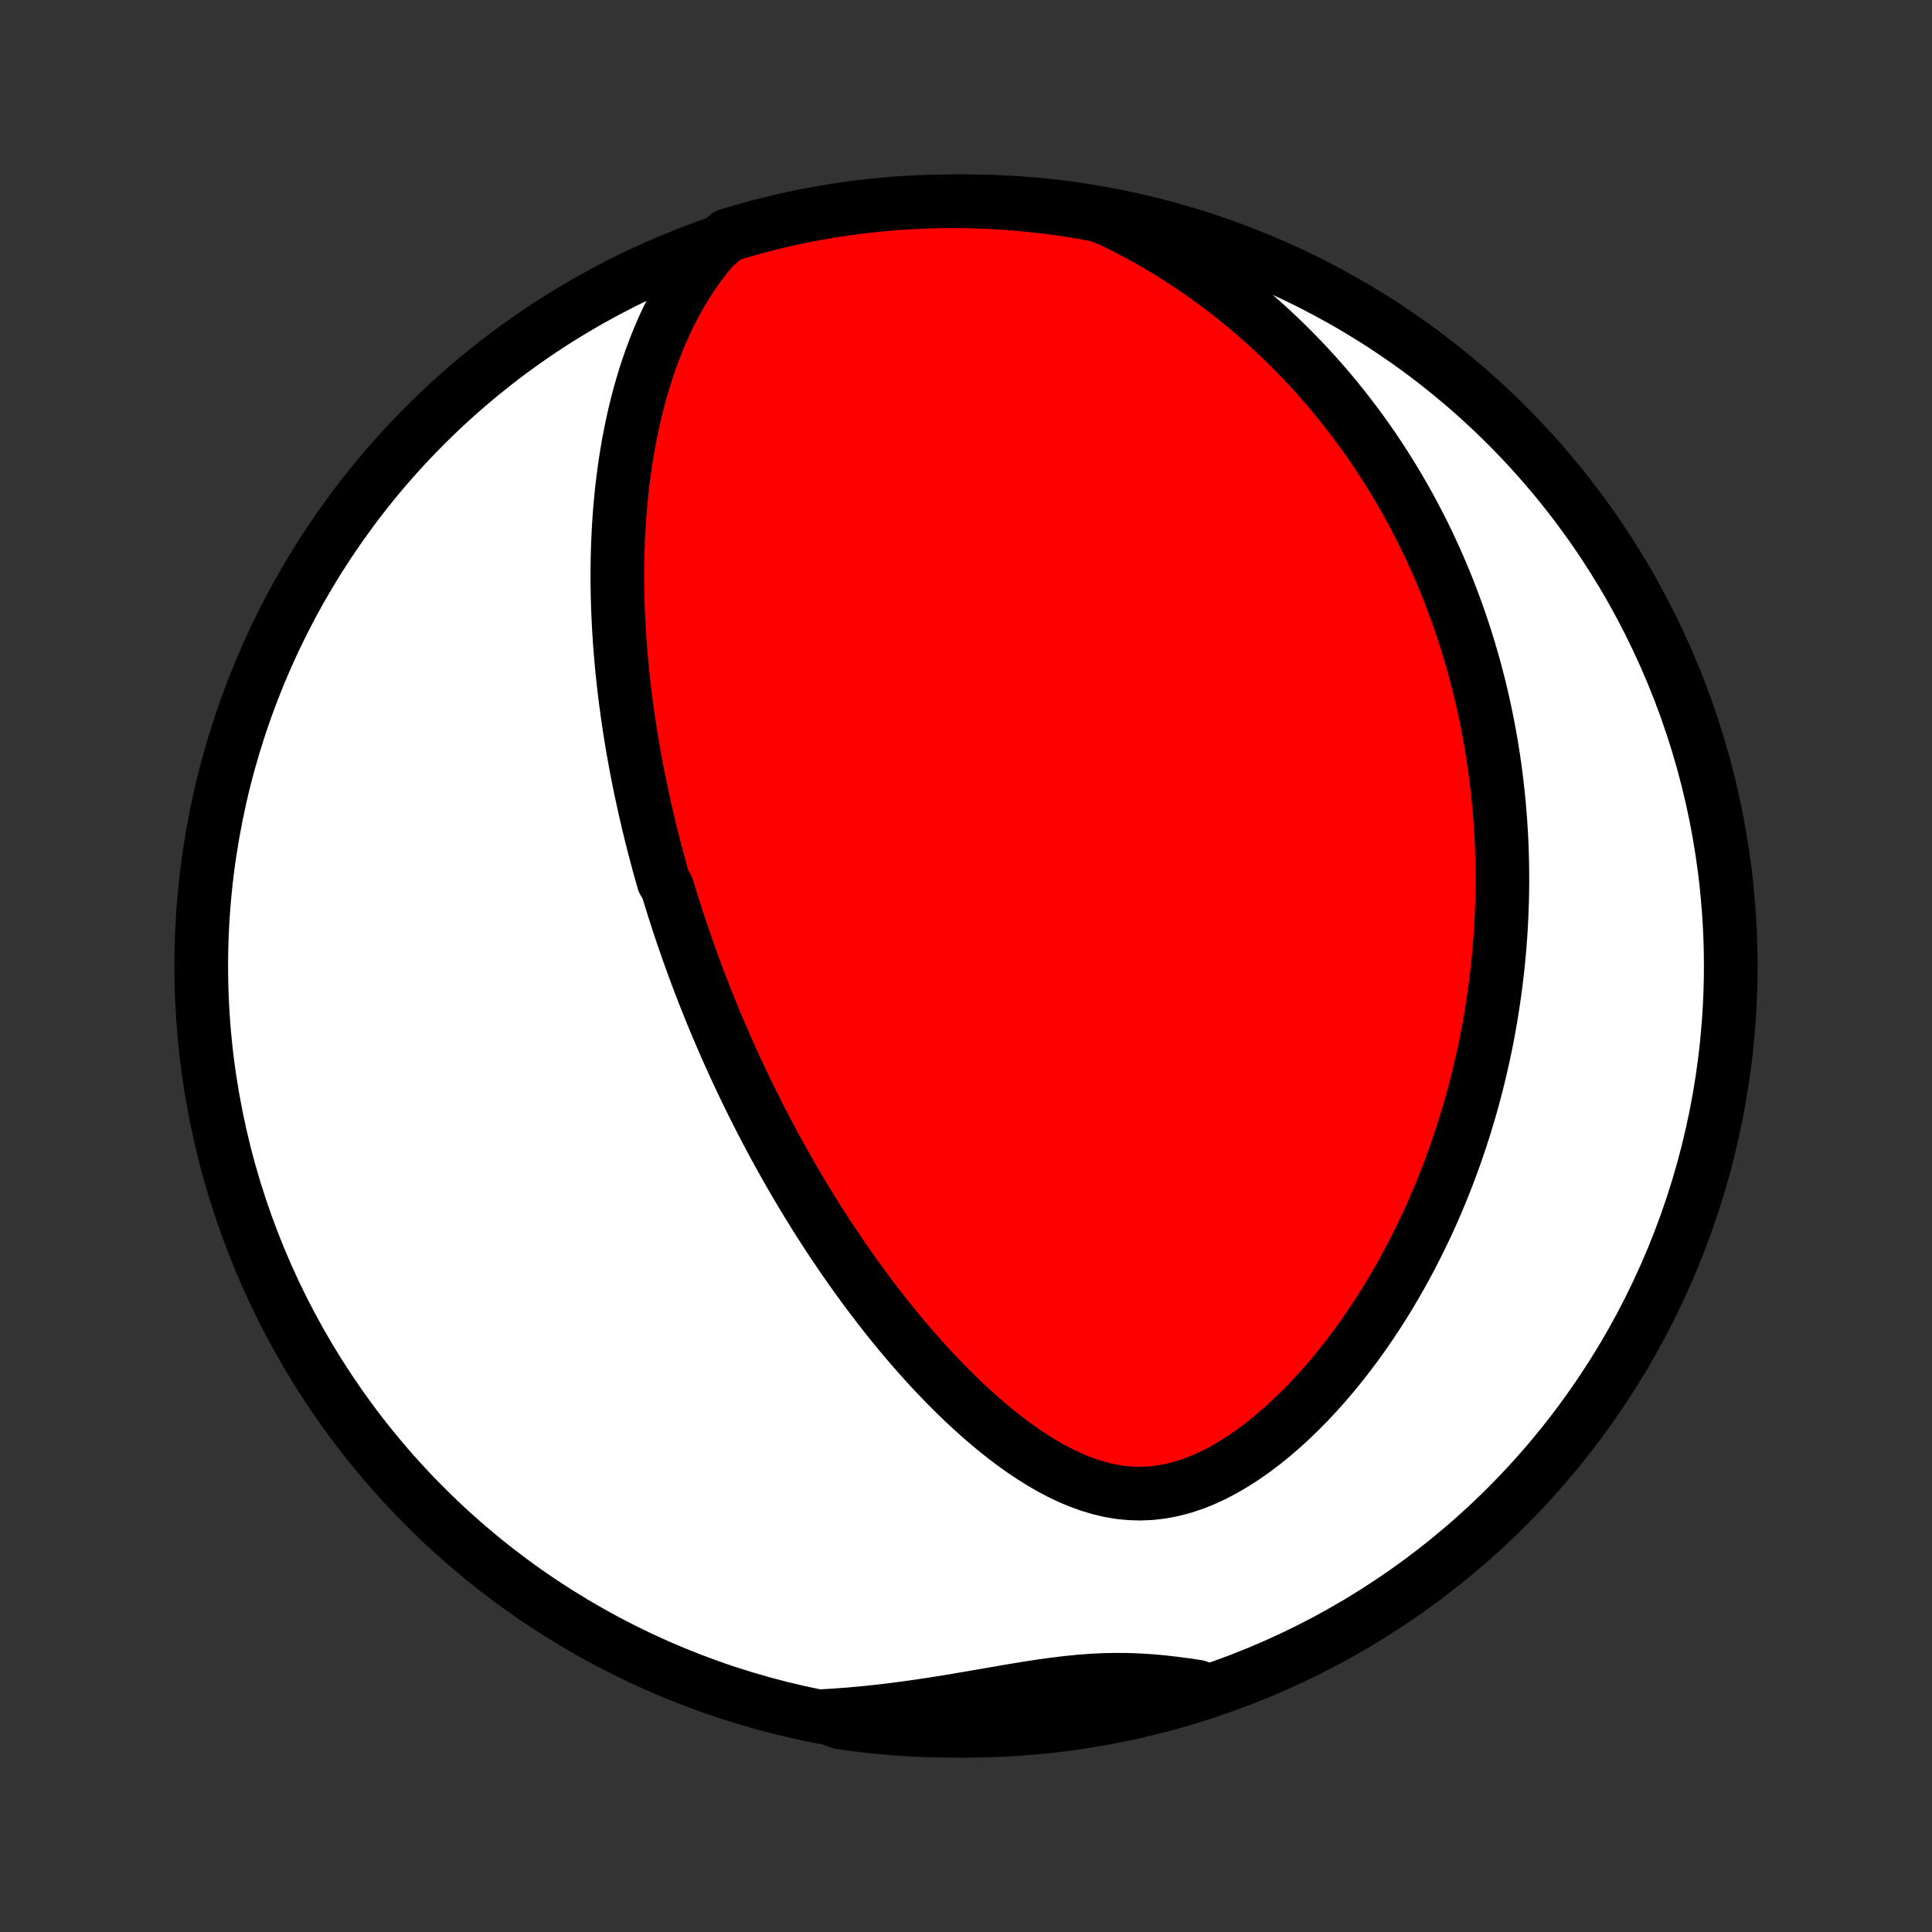 <?xml version="1.0" encoding="utf-8" standalone="no"?>
<!DOCTYPE svg PUBLIC "-//W3C//DTD SVG 1.1//EN"
  "http://www.w3.org/Graphics/SVG/1.1/DTD/svg11.dtd">
<!-- Created with matplotlib (http://matplotlib.org/) -->
<svg height="72pt" version="1.1" viewBox="0 0 72 72" width="72pt" xmlns="http://www.w3.org/2000/svg" xmlns:xlink="http://www.w3.org/1999/xlink">
 <rect x="0" y="0" width="72" height="72" fill="#333333" stroke="none"/>
 <defs>
  <style type="text/css">
*{stroke-linecap:butt;stroke-linejoin:round;}
  </style>
 </defs>
 <g id="figure_1">
  <g id="patch_1">
   <path d="
M0 72
L72 72
L72 0
L0 0
z
" style="fill:none;"/>
  </g>
  <g id="axes_1">
   <g id="PatchCollection_1">
    <defs>
     <path d="
M36 -7.5
C43.558 -7.5 50.808 -10.503 56.153 -15.848
C61.497 -21.192 64.5 -28.442 64.5 -36
C64.5 -43.558 61.497 -50.808 56.153 -56.153
C50.808 -61.497 43.558 -64.5 36 -64.5
C28.442 -64.5 21.192 -61.497 15.848 -56.153
C10.503 -50.808 7.5 -43.558 7.5 -36
C7.5 -28.442 10.503 -21.192 15.848 -15.848
C21.192 -10.503 28.442 -7.5 36 -7.5
z
" id="C0_0_a811fe30f3"/>
     <path d="
M26.609 -62.798
L26.34 -62.478
L26.087 -62.151
L25.849 -61.818
L25.626 -61.479
L25.416 -61.135
L25.218 -60.788
L25.033 -60.438
L24.859 -60.085
L24.696 -59.73
L24.544 -59.374
L24.401 -59.017
L24.268 -58.66
L24.143 -58.302
L24.028 -57.945
L23.92 -57.588
L23.82 -57.232
L23.728 -56.877
L23.642 -56.523
L23.564 -56.171
L23.492 -55.82
L23.425 -55.472
L23.365 -55.125
L23.311 -54.78
L23.261 -54.437
L23.217 -54.097
L23.177 -53.759
L23.143 -53.423
L23.112 -53.09
L23.086 -52.76
L23.064 -52.432
L23.046 -52.106
L23.031 -51.783
L23.02 -51.463
L23.013 -51.145
L23.009 -50.83
L23.007 -50.518
L23.009 -50.208
L23.014 -49.9
L23.021 -49.595
L23.031 -49.293
L23.044 -48.993
L23.059 -48.696
L23.076 -48.4
L23.095 -48.108
L23.117 -47.817
L23.141 -47.529
L23.167 -47.243
L23.194 -46.959
L23.224 -46.677
L23.255 -46.397
L23.288 -46.12
L23.323 -45.844
L23.36 -45.57
L23.398 -45.298
L23.438 -45.027
L23.479 -44.759
L23.522 -44.492
L23.566 -44.226
L23.612 -43.962
L23.659 -43.7
L23.707 -43.439
L23.757 -43.179
L23.808 -42.92
L23.861 -42.663
L23.915 -42.407
L23.97 -42.152
L24.026 -41.898
L24.084 -41.645
L24.142 -41.393
L24.203 -41.142
L24.264 -40.892
L24.327 -40.642
L24.39 -40.393
L24.456 -40.145
L24.522 -39.897
L24.59 -39.65
L24.659 -39.403
L24.729 -39.156
L24.873 -38.91
L24.947 -38.664
L25.023 -38.419
L25.099 -38.173
L25.178 -37.928
L25.257 -37.683
L25.338 -37.437
L25.421 -37.192
L25.504 -36.947
L25.59 -36.701
L25.676 -36.455
L25.765 -36.209
L25.855 -35.962
L25.946 -35.715
L26.039 -35.468
L26.134 -35.22
L26.23 -34.972
L26.328 -34.723
L26.428 -34.473
L26.53 -34.223
L26.634 -33.971
L26.739 -33.719
L26.847 -33.467
L26.957 -33.213
L27.068 -32.958
L27.182 -32.703
L27.298 -32.446
L27.416 -32.188
L27.536 -31.93
L27.659 -31.669
L27.784 -31.408
L27.911 -31.146
L28.041 -30.882
L28.174 -30.617
L28.309 -30.351
L28.447 -30.083
L28.588 -29.814
L28.732 -29.543
L28.878 -29.271
L29.028 -28.998
L29.181 -28.723
L29.337 -28.446
L29.496 -28.168
L29.658 -27.889
L29.824 -27.608
L29.994 -27.326
L30.167 -27.042
L30.344 -26.757
L30.524 -26.47
L30.709 -26.183
L30.897 -25.893
L31.09 -25.603
L31.287 -25.311
L31.488 -25.019
L31.693 -24.725
L31.902 -24.431
L32.117 -24.135
L32.335 -23.839
L32.559 -23.543
L32.787 -23.246
L33.02 -22.949
L33.258 -22.652
L33.501 -22.355
L33.749 -22.059
L34.002 -21.764
L34.261 -21.469
L34.524 -21.176
L34.793 -20.885
L35.068 -20.596
L35.348 -20.309
L35.633 -20.026
L35.924 -19.745
L36.221 -19.47
L36.523 -19.198
L36.831 -18.933
L37.144 -18.673
L37.463 -18.42
L37.788 -18.176
L38.118 -17.94
L38.455 -17.715
L38.797 -17.501
L39.144 -17.299
L39.497 -17.113
L39.856 -16.941
L40.22 -16.788
L40.589 -16.654
L40.963 -16.541
L41.342 -16.451
L41.725 -16.386
L42.111 -16.348
L42.501 -16.336
L42.892 -16.353
L43.285 -16.399
L43.679 -16.472
L44.071 -16.574
L44.463 -16.703
L44.852 -16.856
L45.237 -17.034
L45.618 -17.234
L45.995 -17.455
L46.367 -17.694
L46.732 -17.95
L47.09 -18.221
L47.442 -18.507
L47.787 -18.804
L48.123 -19.113
L48.452 -19.431
L48.773 -19.758
L49.086 -20.093
L49.391 -20.435
L49.687 -20.782
L49.975 -21.135
L50.254 -21.492
L50.525 -21.853
L50.788 -22.218
L51.042 -22.585
L51.288 -22.954
L51.526 -23.325
L51.756 -23.697
L51.977 -24.07
L52.192 -24.444
L52.398 -24.817
L52.597 -25.191
L52.788 -25.565
L52.972 -25.938
L53.15 -26.31
L53.32 -26.681
L53.483 -27.051
L53.64 -27.42
L53.79 -27.787
L53.934 -28.153
L54.071 -28.517
L54.203 -28.878
L54.329 -29.239
L54.449 -29.597
L54.563 -29.953
L54.672 -30.307
L54.776 -30.659
L54.875 -31.009
L54.968 -31.357
L55.057 -31.702
L55.141 -32.045
L55.22 -32.386
L55.295 -32.725
L55.366 -33.062
L55.432 -33.396
L55.494 -33.729
L55.551 -34.059
L55.605 -34.387
L55.655 -34.713
L55.701 -35.037
L55.744 -35.359
L55.782 -35.678
L55.818 -35.996
L55.849 -36.312
L55.878 -36.627
L55.903 -36.939
L55.925 -37.25
L55.943 -37.559
L55.958 -37.866
L55.97 -38.172
L55.98 -38.476
L55.986 -38.779
L55.989 -39.08
L55.989 -39.38
L55.986 -39.679
L55.98 -39.976
L55.972 -40.273
L55.961 -40.568
L55.947 -40.861
L55.929 -41.154
L55.91 -41.446
L55.887 -41.737
L55.862 -42.027
L55.834 -42.317
L55.803 -42.605
L55.77 -42.893
L55.734 -43.18
L55.695 -43.467
L55.653 -43.753
L55.608 -44.039
L55.561 -44.324
L55.511 -44.609
L55.458 -44.893
L55.402 -45.178
L55.343 -45.462
L55.282 -45.746
L55.217 -46.029
L55.15 -46.313
L55.079 -46.597
L55.005 -46.881
L54.928 -47.165
L54.848 -47.449
L54.765 -47.733
L54.678 -48.018
L54.588 -48.303
L54.495 -48.587
L54.398 -48.873
L54.297 -49.159
L54.193 -49.445
L54.085 -49.732
L53.974 -50.019
L53.858 -50.307
L53.738 -50.595
L53.615 -50.884
L53.487 -51.174
L53.354 -51.464
L53.218 -51.755
L53.077 -52.046
L52.931 -52.339
L52.78 -52.631
L52.624 -52.925
L52.463 -53.219
L52.297 -53.514
L52.126 -53.81
L51.949 -54.106
L51.767 -54.403
L51.578 -54.7
L51.384 -54.998
L51.184 -55.297
L50.977 -55.596
L50.764 -55.896
L50.543 -56.196
L50.316 -56.496
L50.082 -56.796
L49.841 -57.096
L49.592 -57.397
L49.336 -57.697
L49.071 -57.997
L48.799 -58.297
L48.518 -58.596
L48.228 -58.894
L47.93 -59.191
L47.623 -59.487
L47.307 -59.782
L46.982 -60.075
L46.647 -60.366
L46.302 -60.655
L45.947 -60.941
L45.583 -61.225
L45.208 -61.505
L44.823 -61.782
L44.427 -62.054
L44.021 -62.322
L43.604 -62.586
L43.177 -62.843
L42.739 -63.095
L42.29 -63.34
L41.831 -63.579
L41.361 -63.809
L40.871 -63.991
L40.38 -64.081
L39.888 -64.161
L39.395 -64.234
L38.901 -64.297
L38.405 -64.352
L37.909 -64.398
L37.413 -64.436
L36.916 -64.465
L36.419 -64.485
L35.921 -64.497
L35.424 -64.5
L34.927 -64.494
L34.43 -64.48
L33.933 -64.457
L33.438 -64.425
L32.943 -64.385
L32.449 -64.335
L31.956 -64.278
L31.464 -64.212
L30.973 -64.137
L30.485 -64.053
L29.997 -63.961
L29.512 -63.861
L29.029 -63.752
L28.547 -63.634
L28.069 -63.508
L27.592 -63.374
L27.118 -63.231
z
" id="C0_1_e55fbfe908"/>
     <path d="
M30.654 -8.046
L31.174 -8.078
L31.696 -8.117
L32.218 -8.165
L32.739 -8.219
L33.26 -8.281
L33.78 -8.349
L34.298 -8.422
L34.815 -8.5
L35.33 -8.582
L35.841 -8.668
L36.349 -8.755
L36.854 -8.842
L37.354 -8.929
L37.849 -9.013
L38.339 -9.093
L38.824 -9.167
L39.303 -9.233
L39.776 -9.29
L40.243 -9.337
L40.703 -9.371
L41.158 -9.393
L41.607 -9.401
L42.051 -9.397
L42.49 -9.38
L42.924 -9.351
L43.354 -9.311
L43.781 -9.262
L44.204 -9.206
L44.625 -9.143
L44.602 -9.076
L44.126 -8.829
L43.648 -8.683
L43.168 -8.545
L42.685 -8.416
L42.201 -8.295
L41.715 -8.183
L41.226 -8.079
L40.737 -7.983
L40.245 -7.896
L39.753 -7.818
L39.259 -7.748
L38.765 -7.687
L38.269 -7.634
L37.773 -7.59
L37.276 -7.555
L36.779 -7.529
L36.282 -7.511
L35.785 -7.501
L35.287 -7.501
L34.79 -7.509
L34.293 -7.526
L33.797 -7.551
L33.301 -7.585
L32.807 -7.628
L32.313 -7.679
L31.82 -7.74
L31.329 -7.808
z
" id="C0_2_693b0a8588"/>
    </defs>
    <g clip-path="url(#p1bffca34e9)">
     <use style="fill:#ffffff;stroke:#000000;stroke-width:2.0;" x="0.0" xlink:href="#C0_0_a811fe30f3" y="72.0"/>
    </g>
    <g clip-path="url(#p1bffca34e9)">
     <use style="fill:#ff0000;stroke:#000000;stroke-width:2.0;" x="0.0" xlink:href="#C0_1_e55fbfe908" y="72.0"/>
    </g>
    <g clip-path="url(#p1bffca34e9)">
     <use style="fill:#ff0000;stroke:#000000;stroke-width:2.0;" x="0.0" xlink:href="#C0_2_693b0a8588" y="72.0"/>
    </g>
   </g>
  </g>
 </g>
 <defs>
  <clipPath id="p1bffca34e9">
   <rect height="72.0" width="72.0" x="0.0" y="0.0"/>
  </clipPath>
 </defs>
</svg>

